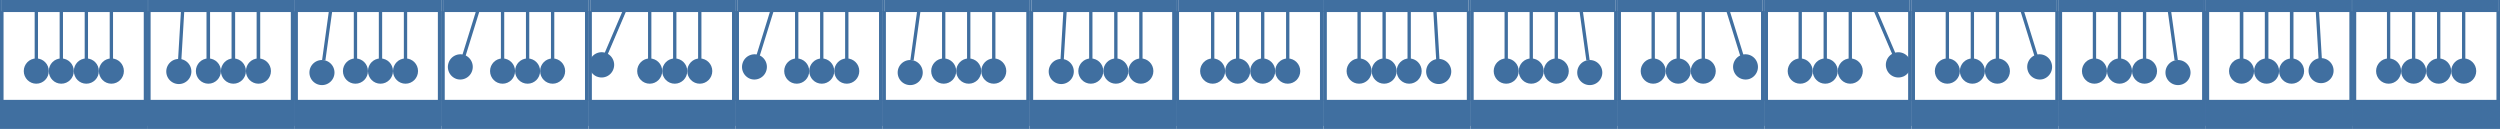 <svg id="Layer_1" data-name="Layer 1" xmlns="http://www.w3.org/2000/svg" viewBox="0 0 1241 64"><defs><style>.cls-1{fill:#406fa0;}.cls-2{fill:none;}</style></defs><title>tok_tok_dark</title><rect class="cls-1" y="49.56" width="73" height="14.44"/><ellipse class="cls-1" cx="18.01" cy="35.28" rx="6.21" ry="6.27"/><ellipse class="cls-1" cx="30.43" cy="35.28" rx="6.21" ry="6.27"/><ellipse class="cls-1" cx="42.86" cy="35.28" rx="6.21" ry="6.27"/><ellipse class="cls-1" cx="55.29" cy="35.28" rx="6.21" ry="6.27"/><rect class="cls-1" x="17.6" y="5.98" width="0.81" height="27.4"/><rect class="cls-1" x="30.03" y="5.98" width="0.81" height="27.4"/><rect class="cls-1" x="42.46" y="5.98" width="0.81" height="27.4"/><rect class="cls-1" x="54.88" y="5.98" width="0.81" height="27.4"/><rect class="cls-1" x="0.93" width="72.07" height="5.98"/><rect class="cls-1" width="0.94" height="62.48"/><rect class="cls-1" x="72.06" width="0.94" height="62.48"/><rect class="cls-1" x="292.08" y="49.56" width="73" height="14.44"/><path class="cls-1" d="M304.41,34.85a6.19,6.19,0,0,1-8.11,3.3l-.06,0A6.3,6.3,0,0,1,293,29.88a6.19,6.19,0,0,1,8.11-3.3l.06,0A6.3,6.3,0,0,1,304.41,34.85Z" transform="translate(-0.06 -0.17)"/><ellipse class="cls-1" cx="322.51" cy="35.28" rx="6.21" ry="6.27"/><ellipse class="cls-1" cx="334.94" cy="35.28" rx="6.21" ry="6.27"/><ellipse class="cls-1" cx="347.37" cy="35.28" rx="6.21" ry="6.27"/><line class="cls-2" x1="299.39" y1="30.44" x2="310.72" y2="3.93"/><polygon class="cls-1" points="299.76 30.61 299.01 30.28 310.35 3.77 311.09 4.09 299.76 30.61"/><rect class="cls-1" x="322.11" y="5.98" width="0.81" height="27.4"/><rect class="cls-1" x="334.54" y="5.98" width="0.81" height="27.4"/><rect class="cls-1" x="346.96" y="5.98" width="0.81" height="27.4"/><rect class="cls-1" x="293.01" width="72.07" height="5.98"/><rect class="cls-1" x="292.08" width="0.94" height="62.48"/><rect class="cls-1" x="364.14" width="0.94" height="62.48"/><rect class="cls-1" x="17.21" y="5.54" width="1.65" height="24.48"/><rect class="cls-1" x="0.11" y="5.54" width="1.65" height="44.41"/><rect class="cls-1" x="71.36" y="5.54" width="1.65" height="44.41"/><rect class="cls-1" x="73.11" y="5.54" width="1.65" height="44.41"/><rect class="cls-1" x="290.39" y="5.54" width="1.65" height="44.41"/><rect class="cls-1" x="292.15" y="5.54" width="1.65" height="44.41"/><rect class="cls-1" x="363.38" y="5.54" width="1.65" height="44.41"/><rect class="cls-1" x="365.13" y="5.54" width="1.65" height="44.41"/><rect class="cls-1" x="217.36" y="5.54" width="1.65" height="44.41"/><rect class="cls-1" x="219.12" y="5.54" width="1.65" height="44.41"/><rect class="cls-1" x="29.61" y="5.54" width="1.65" height="24.48"/><rect class="cls-1" x="42.04" y="5.54" width="1.65" height="24.48"/><rect class="cls-1" x="54.46" y="5.54" width="1.65" height="24.48"/><rect class="cls-1" x="583.94" y="49.56" width="73" height="14.44"/><ellipse class="cls-1" cx="601.95" cy="35.28" rx="6.21" ry="6.27"/><ellipse class="cls-1" cx="614.38" cy="35.28" rx="6.21" ry="6.27"/><ellipse class="cls-1" cx="626.81" cy="35.28" rx="6.21" ry="6.27"/><ellipse class="cls-1" cx="639.23" cy="35.28" rx="6.21" ry="6.27"/><rect class="cls-1" x="601.55" y="5.98" width="0.81" height="27.4"/><rect class="cls-1" x="613.97" y="5.98" width="0.81" height="27.4"/><rect class="cls-1" x="626.4" y="5.98" width="0.81" height="27.4"/><rect class="cls-1" x="638.83" y="5.98" width="0.81" height="27.4"/><rect class="cls-1" x="584.88" width="72.07" height="5.98"/><rect class="cls-1" x="583.94" width="0.94" height="62.48"/><rect class="cls-1" x="656.01" width="0.94" height="62.48"/><rect class="cls-1" x="601.15" y="5.54" width="1.65" height="24.48"/><rect class="cls-1" x="613.55" y="5.54" width="1.65" height="24.48"/><rect class="cls-1" x="625.98" y="5.54" width="1.65" height="24.48"/><rect class="cls-1" x="638.41" y="5.54" width="1.65" height="24.48"/><rect class="cls-1" x="102.61" y="5.54" width="1.65" height="24.48"/><rect class="cls-1" x="115.04" y="5.54" width="1.65" height="24.48"/><rect class="cls-1" x="127.47" y="5.54" width="1.65" height="24.48"/><rect class="cls-1" x="146.01" y="49.56" width="73" height="14.44"/><path class="cls-1" d="M166.1,36.22a6.22,6.22,0,1,1,0-.06Z" transform="translate(-0.06 -0.17)"/><ellipse class="cls-1" cx="176.44" cy="35.28" rx="6.21" ry="6.27"/><ellipse class="cls-1" cx="188.87" cy="35.28" rx="6.21" ry="6.27"/><ellipse class="cls-1" cx="201.3" cy="35.28" rx="6.21" ry="6.27"/><rect class="cls-1" x="176.04" y="5.98" width="0.81" height="27.4"/><rect class="cls-1" x="188.47" y="5.98" width="0.81" height="27.4"/><rect class="cls-1" x="200.89" y="5.98" width="0.81" height="27.4"/><rect class="cls-1" x="146.94" width="72.07" height="5.98"/><rect class="cls-1" x="146.01" width="0.94" height="62.48"/><rect class="cls-1" x="218.07" width="0.94" height="62.48"/><rect class="cls-1" x="146.12" y="5.54" width="1.65" height="44.41"/><polygon class="cls-1" points="161.52 30.02 159.89 29.79 163.25 5.55 164.88 5.78 161.52 30.02"/><rect class="cls-1" x="219.04" y="49.56" width="73" height="14.44"/><path class="cls-1" d="M234.44,35.28a6.2,6.2,0,0,1-7.75,4.09h0a6.29,6.29,0,0,1-4-7.88,6.2,6.2,0,0,1,7.75-4.09h0A6.29,6.29,0,0,1,234.44,35.28Z" transform="translate(-0.06 -0.17)"/><ellipse class="cls-1" cx="249.47" cy="35.28" rx="6.21" ry="6.27"/><ellipse class="cls-1" cx="261.9" cy="35.28" rx="6.21" ry="6.27"/><ellipse class="cls-1" cx="274.33" cy="35.28" rx="6.21" ry="6.27"/><rect class="cls-1" x="249.07" y="5.98" width="0.81" height="27.4"/><rect class="cls-1" x="261.5" y="5.98" width="0.81" height="27.4"/><rect class="cls-1" x="273.92" y="5.98" width="0.81" height="27.4"/><rect class="cls-1" x="219.97" width="72.07" height="5.98"/><rect class="cls-1" x="219.04" width="0.94" height="62.48"/><rect class="cls-1" x="291.1" width="0.94" height="62.48"/><polygon class="cls-1" points="230.91 28.41 229.33 27.91 236.59 4.55 238.16 5.05 230.91 28.41"/><rect class="cls-1" x="73" y="49.56" width="73" height="14.44"/><path class="cls-1" d="M95.06,35.7a6.23,6.23,0,1,1,0-.08Z" transform="translate(-0.06 -0.17)"/><ellipse class="cls-1" cx="103.44" cy="35.28" rx="6.21" ry="6.27"/><ellipse class="cls-1" cx="115.87" cy="35.28" rx="6.21" ry="6.27"/><ellipse class="cls-1" cx="128.29" cy="35.28" rx="6.21" ry="6.27"/><rect class="cls-1" x="103.03" y="5.98" width="0.81" height="27.4"/><rect class="cls-1" x="115.46" y="5.98" width="0.81" height="27.4"/><rect class="cls-1" x="127.89" y="5.98" width="0.81" height="27.4"/><rect class="cls-1" x="73.94" width="72.07" height="5.98"/><rect class="cls-1" x="73" width="0.94" height="62.48"/><rect class="cls-1" x="145.07" width="0.94" height="62.48"/><rect class="cls-1" x="102.61" y="5.54" width="1.65" height="24.48"/><polygon class="cls-1" points="90.02 29.87 88.38 29.77 89.83 5.33 91.48 5.44 90.02 29.87"/><rect class="cls-1" x="115.04" y="5.54" width="1.65" height="24.48"/><rect class="cls-1" x="127.47" y="5.54" width="1.65" height="24.48"/><rect class="cls-1" x="511.04" y="49.56" width="73" height="14.44"/><path class="cls-1" d="M533.1,35.7a6.23,6.23,0,1,1,0-.08Z" transform="translate(-0.06 -0.17)"/><ellipse class="cls-1" cx="541.48" cy="35.28" rx="6.21" ry="6.27"/><ellipse class="cls-1" cx="553.91" cy="35.28" rx="6.21" ry="6.27"/><ellipse class="cls-1" cx="566.33" cy="35.28" rx="6.21" ry="6.27"/><rect class="cls-1" x="541.07" y="5.98" width="0.81" height="27.4"/><rect class="cls-1" x="553.5" y="5.98" width="0.81" height="27.4"/><rect class="cls-1" x="565.93" y="5.98" width="0.81" height="27.4"/><rect class="cls-1" x="511.98" width="72.07" height="5.98"/><rect class="cls-1" x="511.04" width="0.94" height="62.48"/><rect class="cls-1" x="583.11" width="0.94" height="62.48"/><rect class="cls-1" x="540.65" y="5.54" width="1.65" height="24.48"/><polygon class="cls-1" points="528.06 29.87 526.42 29.77 527.87 5.33 529.52 5.44 528.06 29.87"/><rect class="cls-1" x="553.08" y="5.54" width="1.65" height="24.48"/><rect class="cls-1" x="565.51" y="5.54" width="1.65" height="24.48"/><rect class="cls-1" x="175.62" y="5.54" width="1.65" height="24.48"/><rect class="cls-1" x="188.05" y="5.54" width="1.65" height="24.48"/><rect class="cls-1" x="200.47" y="5.54" width="1.65" height="24.48"/><rect class="cls-1" x="438.01" y="49.56" width="73" height="14.44"/><path class="cls-1" d="M458.11,36.22a6.22,6.22,0,1,1,0-.06Z" transform="translate(-0.06 -0.17)"/><ellipse class="cls-1" cx="468.45" cy="35.28" rx="6.21" ry="6.27"/><ellipse class="cls-1" cx="480.88" cy="35.28" rx="6.21" ry="6.27"/><ellipse class="cls-1" cx="493.31" cy="35.28" rx="6.21" ry="6.27"/><rect class="cls-1" x="468.05" y="5.98" width="0.81" height="27.4"/><rect class="cls-1" x="480.47" y="5.98" width="0.81" height="27.4"/><rect class="cls-1" x="492.9" y="5.98" width="0.81" height="27.4"/><rect class="cls-1" x="438.95" width="72.07" height="5.98"/><rect class="cls-1" x="438.01" width="0.94" height="62.48"/><rect class="cls-1" x="510.08" width="0.94" height="62.48"/><polygon class="cls-1" points="453.53 30.02 451.9 29.79 455.25 5.55 456.89 5.78 453.53 30.02"/><rect class="cls-1" x="467.63" y="5.54" width="1.65" height="24.48"/><rect class="cls-1" x="480.05" y="5.54" width="1.65" height="24.48"/><rect class="cls-1" x="492.48" y="5.54" width="1.65" height="24.48"/><rect class="cls-1" x="248.65" y="5.54" width="1.65" height="24.48"/><rect class="cls-1" x="261.08" y="5.54" width="1.65" height="24.48"/><rect class="cls-1" x="273.5" y="5.54" width="1.65" height="24.48"/><rect class="cls-1" x="363.38" y="5.54" width="1.65" height="44.41"/><rect class="cls-1" x="365.13" y="5.54" width="1.65" height="44.41"/><rect class="cls-1" x="436.35" y="5.54" width="1.65" height="44.41"/><rect class="cls-1" x="438.11" y="5.54" width="1.65" height="44.41"/><rect class="cls-1" x="509.45" y="5.54" width="1.65" height="44.41"/><rect class="cls-1" x="511.21" y="5.54" width="1.65" height="44.41"/><rect class="cls-1" x="581.87" y="5.54" width="1.65" height="44.41"/><rect class="cls-1" x="583.63" y="5.54" width="1.65" height="44.41"/><rect class="cls-1" x="655.23" y="5.54" width="1.65" height="44.41"/><rect class="cls-1" x="656.99" y="5.54" width="1.65" height="44.41"/><rect class="cls-1" x="365.05" y="49.56" width="73" height="14.44"/><path class="cls-1" d="M380.45,35.28a6.2,6.2,0,0,1-7.75,4.09h0a6.29,6.29,0,0,1-4-7.88,6.2,6.2,0,0,1,7.75-4.09h0A6.29,6.29,0,0,1,380.45,35.28Z" transform="translate(-0.06 -0.17)"/><ellipse class="cls-1" cx="395.49" cy="35.28" rx="6.21" ry="6.27"/><ellipse class="cls-1" cx="407.92" cy="35.28" rx="6.21" ry="6.27"/><ellipse class="cls-1" cx="420.34" cy="35.28" rx="6.21" ry="6.27"/><rect class="cls-1" x="395.08" y="5.98" width="0.81" height="27.4"/><rect class="cls-1" x="407.51" y="5.98" width="0.81" height="27.4"/><rect class="cls-1" x="419.94" y="5.98" width="0.81" height="27.4"/><rect class="cls-1" x="365.99" width="72.07" height="5.98"/><rect class="cls-1" x="365.05" width="0.94" height="62.48"/><rect class="cls-1" x="437.12" width="0.94" height="62.48"/><polygon class="cls-1" points="376.92 28.41 375.35 27.91 382.6 4.55 384.18 5.05 376.92 28.41"/><rect class="cls-1" x="394.66" y="5.54" width="1.65" height="24.48"/><rect class="cls-1" x="407.09" y="5.54" width="1.65" height="24.48"/><rect class="cls-1" x="419.52" y="5.54" width="1.65" height="24.48"/><rect class="cls-1" x="321.69" y="5.54" width="1.65" height="24.48"/><rect class="cls-1" x="334.12" y="5.54" width="1.65" height="24.48"/><rect class="cls-1" x="346.54" y="5.54" width="1.65" height="24.48"/><polygon class="cls-1" points="301.5 27.34 299.99 26.68 309.59 4.2 311.1 4.86 301.5 27.34"/><rect class="cls-1" x="1168" y="49.56" width="73" height="14.44"/><ellipse class="cls-1" cx="1222.99" cy="35.28" rx="6.21" ry="6.27"/><ellipse class="cls-1" cx="1210.56" cy="35.28" rx="6.21" ry="6.27"/><ellipse class="cls-1" cx="1198.13" cy="35.28" rx="6.21" ry="6.27"/><ellipse class="cls-1" cx="1185.7" cy="35.28" rx="6.21" ry="6.27"/><line class="cls-2" x1="1222.99" y1="33.38" x2="1222.99" y2="5.98"/><rect class="cls-1" x="1222.58" y="5.98" width="0.81" height="27.4"/><line class="cls-2" x1="1210.56" y1="33.38" x2="1210.56" y2="5.98"/><rect class="cls-1" x="1210.15" y="5.98" width="0.81" height="27.4"/><line class="cls-2" x1="1198.13" y1="33.38" x2="1198.13" y2="5.98"/><rect class="cls-1" x="1197.73" y="5.98" width="0.81" height="27.4"/><line class="cls-2" x1="1185.7" y1="33.38" x2="1185.7" y2="5.98"/><rect class="cls-1" x="1185.3" y="5.98" width="0.81" height="27.4"/><rect class="cls-1" x="1167.99" width="72.07" height="5.98"/><rect class="cls-1" x="1240.06" width="0.94" height="62.48"/><rect class="cls-1" x="1167.99" width="0.94" height="62.48"/><rect class="cls-1" x="875.92" y="49.56" width="73" height="14.44"/><path class="cls-1" d="M936.71,34.85a6.19,6.19,0,0,0,8.11,3.3l.06,0a6.3,6.3,0,0,0,3.24-8.25,6.19,6.19,0,0,0-8.11-3.3l-.06,0A6.3,6.3,0,0,0,936.71,34.85Z" transform="translate(-0.06 -0.17)"/><ellipse class="cls-1" cx="918.48" cy="35.28" rx="6.21" ry="6.27"/><ellipse class="cls-1" cx="906.05" cy="35.28" rx="6.21" ry="6.27"/><ellipse class="cls-1" cx="893.62" cy="35.28" rx="6.21" ry="6.27"/><line class="cls-2" x1="941.6" y1="30.44" x2="930.27" y2="3.93"/><polygon class="cls-1" points="941.23 30.61 941.98 30.28 930.65 3.77 929.9 4.09 941.23 30.61"/><line class="cls-2" x1="918.48" y1="33.38" x2="918.48" y2="5.98"/><rect class="cls-1" x="918.07" y="5.98" width="0.81" height="27.4"/><line class="cls-2" x1="906.05" y1="33.38" x2="906.05" y2="5.98"/><rect class="cls-1" x="905.65" y="5.98" width="0.81" height="27.4"/><line class="cls-2" x1="893.62" y1="33.38" x2="893.62" y2="5.98"/><rect class="cls-1" x="893.22" y="5.98" width="0.81" height="27.4"/><rect class="cls-1" x="875.91" width="72.07" height="5.98"/><rect class="cls-1" x="947.98" width="0.94" height="62.48"/><rect class="cls-1" x="875.91" width="0.94" height="62.48"/><rect class="cls-1" x="1222.14" y="5.54" width="1.65" height="24.48"/><rect class="cls-1" x="1239.24" y="5.55" width="1.65" height="44.41"/><rect class="cls-1" x="1167.98" y="5.55" width="1.65" height="44.41"/><rect class="cls-1" x="1166.23" y="5.55" width="1.65" height="44.41"/><rect class="cls-1" x="948.95" y="5.55" width="1.65" height="44.41"/><rect class="cls-1" x="947.2" y="5.55" width="1.65" height="44.41"/><rect class="cls-1" x="875.96" y="5.55" width="1.65" height="44.41"/><rect class="cls-1" x="874.21" y="5.55" width="1.65" height="44.41"/><rect class="cls-1" x="1021.98" y="5.55" width="1.65" height="44.41"/><rect class="cls-1" x="1020.23" y="5.55" width="1.65" height="44.41"/><rect class="cls-1" x="1209.74" y="5.54" width="1.65" height="24.48"/><rect class="cls-1" x="1197.3" y="5.54" width="1.65" height="24.48"/><rect class="cls-1" x="1184.88" y="5.54" width="1.65" height="24.48"/><rect class="cls-1" x="1136.73" y="5.54" width="1.65" height="24.48"/><rect class="cls-1" x="1124.3" y="5.54" width="1.65" height="24.48"/><rect class="cls-1" x="1111.88" y="5.54" width="1.65" height="24.48"/><rect class="cls-1" x="1021.99" y="49.56" width="73" height="14.44"/><path class="cls-1" d="M1075,36.22a6.22,6.22,0,1,0,0-.06Z" transform="translate(-0.06 -0.17)"/><ellipse class="cls-1" cx="1064.55" cy="35.28" rx="6.21" ry="6.27"/><ellipse class="cls-1" cx="1052.12" cy="35.28" rx="6.21" ry="6.27"/><ellipse class="cls-1" cx="1039.69" cy="35.28" rx="6.21" ry="6.27"/><line class="cls-2" x1="1064.55" y1="33.38" x2="1064.55" y2="5.98"/><rect class="cls-1" x="1064.14" y="5.98" width="0.81" height="27.4"/><line class="cls-2" x1="1052.12" y1="33.38" x2="1052.12" y2="5.98"/><rect class="cls-1" x="1051.72" y="5.98" width="0.81" height="27.4"/><line class="cls-2" x1="1039.69" y1="33.38" x2="1039.69" y2="5.98"/><rect class="cls-1" x="1039.29" y="5.98" width="0.81" height="27.4"/><rect class="cls-1" x="1021.98" width="72.07" height="5.98"/><rect class="cls-1" x="1094.05" width="0.94" height="62.48"/><rect class="cls-1" x="1021.98" width="0.94" height="62.48"/><rect class="cls-1" x="1093.23" y="5.55" width="1.65" height="44.41"/><polygon class="cls-1" points="1079.47 30.02 1081.1 29.79 1077.75 5.55 1076.11 5.78 1079.47 30.02"/><rect class="cls-1" x="948.96" y="49.56" width="73" height="14.44"/><path class="cls-1" d="M1006.67,35.28a6.2,6.2,0,0,0,7.75,4.09h0a6.29,6.29,0,0,0,4-7.88,6.2,6.2,0,0,0-7.75-4.09h0A6.29,6.29,0,0,0,1006.67,35.28Z" transform="translate(-0.06 -0.17)"/><ellipse class="cls-1" cx="991.52" cy="35.28" rx="6.21" ry="6.27"/><ellipse class="cls-1" cx="979.09" cy="35.28" rx="6.21" ry="6.27"/><ellipse class="cls-1" cx="966.66" cy="35.28" rx="6.21" ry="6.27"/><line class="cls-2" x1="991.52" y1="33.38" x2="991.52" y2="5.98"/><rect class="cls-1" x="991.11" y="5.98" width="0.81" height="27.4"/><line class="cls-2" x1="979.09" y1="33.38" x2="979.09" y2="5.98"/><rect class="cls-1" x="978.69" y="5.98" width="0.81" height="27.4"/><line class="cls-2" x1="966.66" y1="33.38" x2="966.66" y2="5.98"/><rect class="cls-1" x="966.26" y="5.98" width="0.81" height="27.4"/><rect class="cls-1" x="948.95" width="72.07" height="5.98"/><rect class="cls-1" x="1021.02" width="0.94" height="62.48"/><rect class="cls-1" x="948.95" width="0.94" height="62.48"/><polygon class="cls-1" points="1010.09 28.41 1011.66 27.91 1004.4 4.55 1002.83 5.05 1010.09 28.41"/><rect class="cls-1" x="1094.99" y="49.56" width="73" height="14.44"/><path class="cls-1" d="M1146.05,35.7a6.21,6.21,0,1,0,5.81-6.66,6.21,6.21,0,0,0-5.81,6.66Z" transform="translate(-0.06 -0.17)"/><ellipse class="cls-1" cx="1137.55" cy="35.28" rx="6.21" ry="6.27"/><ellipse class="cls-1" cx="1125.13" cy="35.28" rx="6.21" ry="6.27"/><ellipse class="cls-1" cx="1112.7" cy="35.28" rx="6.21" ry="6.27"/><line class="cls-2" x1="1137.55" y1="33.38" x2="1137.55" y2="5.98"/><rect class="cls-1" x="1137.15" y="5.98" width="0.81" height="27.4"/><line class="cls-2" x1="1125.13" y1="33.38" x2="1125.13" y2="5.98"/><rect class="cls-1" x="1124.72" y="5.98" width="0.81" height="27.4"/><line class="cls-2" x1="1112.7" y1="33.38" x2="1112.7" y2="5.98"/><rect class="cls-1" x="1112.29" y="5.98" width="0.81" height="27.4"/><rect class="cls-1" x="1094.98" width="72.07" height="5.98"/><rect class="cls-1" x="1167.06" width="0.94" height="62.48"/><rect class="cls-1" x="1094.98" width="0.94" height="62.48"/><rect class="cls-1" x="1136.73" y="5.54" width="1.65" height="24.48"/><polygon class="cls-1" points="1150.97 29.87 1152.61 29.77 1151.16 5.33 1149.52 5.44 1150.97 29.87"/><rect class="cls-1" x="1124.3" y="5.54" width="1.65" height="24.48"/><rect class="cls-1" x="1111.87" y="5.54" width="1.65" height="24.48"/><rect class="cls-1" x="656.95" y="49.56" width="73" height="14.44"/><path class="cls-1" d="M708,35.7a6.23,6.23,0,1,0,0-.09Z" transform="translate(-0.06 -0.17)"/><ellipse class="cls-1" cx="699.51" cy="35.28" rx="6.21" ry="6.27"/><ellipse class="cls-1" cx="687.09" cy="35.28" rx="6.21" ry="6.27"/><ellipse class="cls-1" cx="674.66" cy="35.28" rx="6.21" ry="6.27"/><line class="cls-2" x1="699.51" y1="33.38" x2="699.51" y2="5.98"/><rect class="cls-1" x="699.11" y="5.98" width="0.81" height="27.4"/><line class="cls-2" x1="687.09" y1="33.38" x2="687.09" y2="5.98"/><rect class="cls-1" x="686.68" y="5.98" width="0.81" height="27.4"/><line class="cls-2" x1="674.66" y1="33.38" x2="674.66" y2="5.98"/><rect class="cls-1" x="674.25" y="5.98" width="0.81" height="27.4"/><rect class="cls-1" x="656.94" width="72.07" height="5.98"/><rect class="cls-1" x="729.02" width="0.94" height="62.48"/><rect class="cls-1" x="656.94" width="0.94" height="62.48"/><rect class="cls-1" x="698.69" y="5.54" width="1.65" height="24.48"/><polygon class="cls-1" points="712.93 29.87 714.57 29.77 713.12 5.33 711.48 5.44 712.93 29.87"/><rect class="cls-1" x="686.26" y="5.54" width="1.65" height="24.48"/><rect class="cls-1" x="673.84" y="5.54" width="1.65" height="24.48"/><rect class="cls-1" x="1063.73" y="5.54" width="1.65" height="24.48"/><rect class="cls-1" x="1051.29" y="5.54" width="1.65" height="24.48"/><rect class="cls-1" x="1038.86" y="5.54" width="1.65" height="24.48"/><rect class="cls-1" x="729.98" y="49.56" width="73" height="14.44"/><path class="cls-1" d="M783,36.22a6.22,6.22,0,1,0,0-.06Z" transform="translate(-0.06 -0.17)"/><ellipse class="cls-1" cx="772.54" cy="35.28" rx="6.21" ry="6.27"/><ellipse class="cls-1" cx="760.11" cy="35.28" rx="6.21" ry="6.27"/><ellipse class="cls-1" cx="747.68" cy="35.28" rx="6.21" ry="6.27"/><line class="cls-2" x1="772.54" y1="33.38" x2="772.54" y2="5.98"/><rect class="cls-1" x="772.14" y="5.98" width="0.81" height="27.4"/><line class="cls-2" x1="760.11" y1="33.38" x2="760.11" y2="5.98"/><rect class="cls-1" x="759.71" y="5.98" width="0.81" height="27.4"/><line class="cls-2" x1="747.68" y1="33.38" x2="747.68" y2="5.98"/><rect class="cls-1" x="747.28" y="5.98" width="0.81" height="27.4"/><rect class="cls-1" x="729.97" width="72.07" height="5.98"/><rect class="cls-1" x="802.04" width="0.94" height="62.48"/><rect class="cls-1" x="729.97" width="0.94" height="62.48"/><polygon class="cls-1" points="787.46 30.02 789.09 29.79 785.74 5.55 784.1 5.78 787.46 30.02"/><rect class="cls-1" x="771.71" y="5.54" width="1.65" height="24.48"/><rect class="cls-1" x="759.28" y="5.54" width="1.65" height="24.48"/><rect class="cls-1" x="746.86" y="5.54" width="1.65" height="24.48"/><rect class="cls-1" x="990.7" y="5.54" width="1.65" height="24.48"/><rect class="cls-1" x="978.26" y="5.54" width="1.65" height="24.48"/><rect class="cls-1" x="965.84" y="5.54" width="1.65" height="24.48"/><rect class="cls-1" x="875.96" y="5.55" width="1.65" height="44.41"/><rect class="cls-1" x="874.21" y="5.55" width="1.65" height="44.41"/><rect class="cls-1" x="802.99" y="5.55" width="1.65" height="44.41"/><rect class="cls-1" x="801.24" y="5.55" width="1.65" height="44.41"/><rect class="cls-1" x="729.89" y="5.55" width="1.65" height="44.41"/><rect class="cls-1" x="728.13" y="5.55" width="1.65" height="44.41"/><rect class="cls-1" x="802.94" y="49.56" width="73" height="14.44"/><path class="cls-1" d="M860.66,35.28a6.2,6.2,0,0,0,7.75,4.09h0a6.29,6.29,0,0,0,4-7.88,6.2,6.2,0,0,0-7.75-4.09h0A6.29,6.29,0,0,0,860.66,35.28Z" transform="translate(-0.06 -0.17)"/><ellipse class="cls-1" cx="845.5" cy="35.28" rx="6.21" ry="6.27"/><ellipse class="cls-1" cx="833.08" cy="35.28" rx="6.21" ry="6.27"/><ellipse class="cls-1" cx="820.65" cy="35.28" rx="6.21" ry="6.27"/><line class="cls-2" x1="845.5" y1="33.38" x2="845.5" y2="5.98"/><rect class="cls-1" x="845.1" y="5.98" width="0.81" height="27.4"/><line class="cls-2" x1="833.08" y1="33.38" x2="833.08" y2="5.98"/><rect class="cls-1" x="832.67" y="5.98" width="0.81" height="27.4"/><line class="cls-2" x1="820.65" y1="33.38" x2="820.65" y2="5.98"/><rect class="cls-1" x="820.24" y="5.98" width="0.81" height="27.4"/><rect class="cls-1" x="802.93" width="72.07" height="5.98"/><rect class="cls-1" x="875" width="0.94" height="62.48"/><rect class="cls-1" x="802.93" width="0.94" height="62.48"/><polygon class="cls-1" points="864.07 28.41 865.65 27.91 858.39 4.55 856.81 5.05 864.07 28.41"/><rect class="cls-1" x="844.68" y="5.54" width="1.65" height="24.48"/><rect class="cls-1" x="832.25" y="5.54" width="1.65" height="24.48"/><rect class="cls-1" x="819.82" y="5.54" width="1.65" height="24.48"/><rect class="cls-1" x="917.66" y="5.54" width="1.65" height="24.48"/><rect class="cls-1" x="905.22" y="5.54" width="1.65" height="24.48"/><rect class="cls-1" x="892.8" y="5.54" width="1.65" height="24.48"/><polygon class="cls-1" points="939.49 27.34 941 26.68 931.4 4.2 929.89 4.86 939.49 27.34"/><rect class="cls-1" x="1093.22" y="5.56" width="1.65" height="44.41"/><rect class="cls-1" x="1094.98" y="5.56" width="1.65" height="44.41"/><rect class="cls-1" x="144.36" y="5.72" width="1.65" height="44.41"/><rect class="cls-1" x="146.12" y="5.72" width="1.65" height="44.41"/></svg>